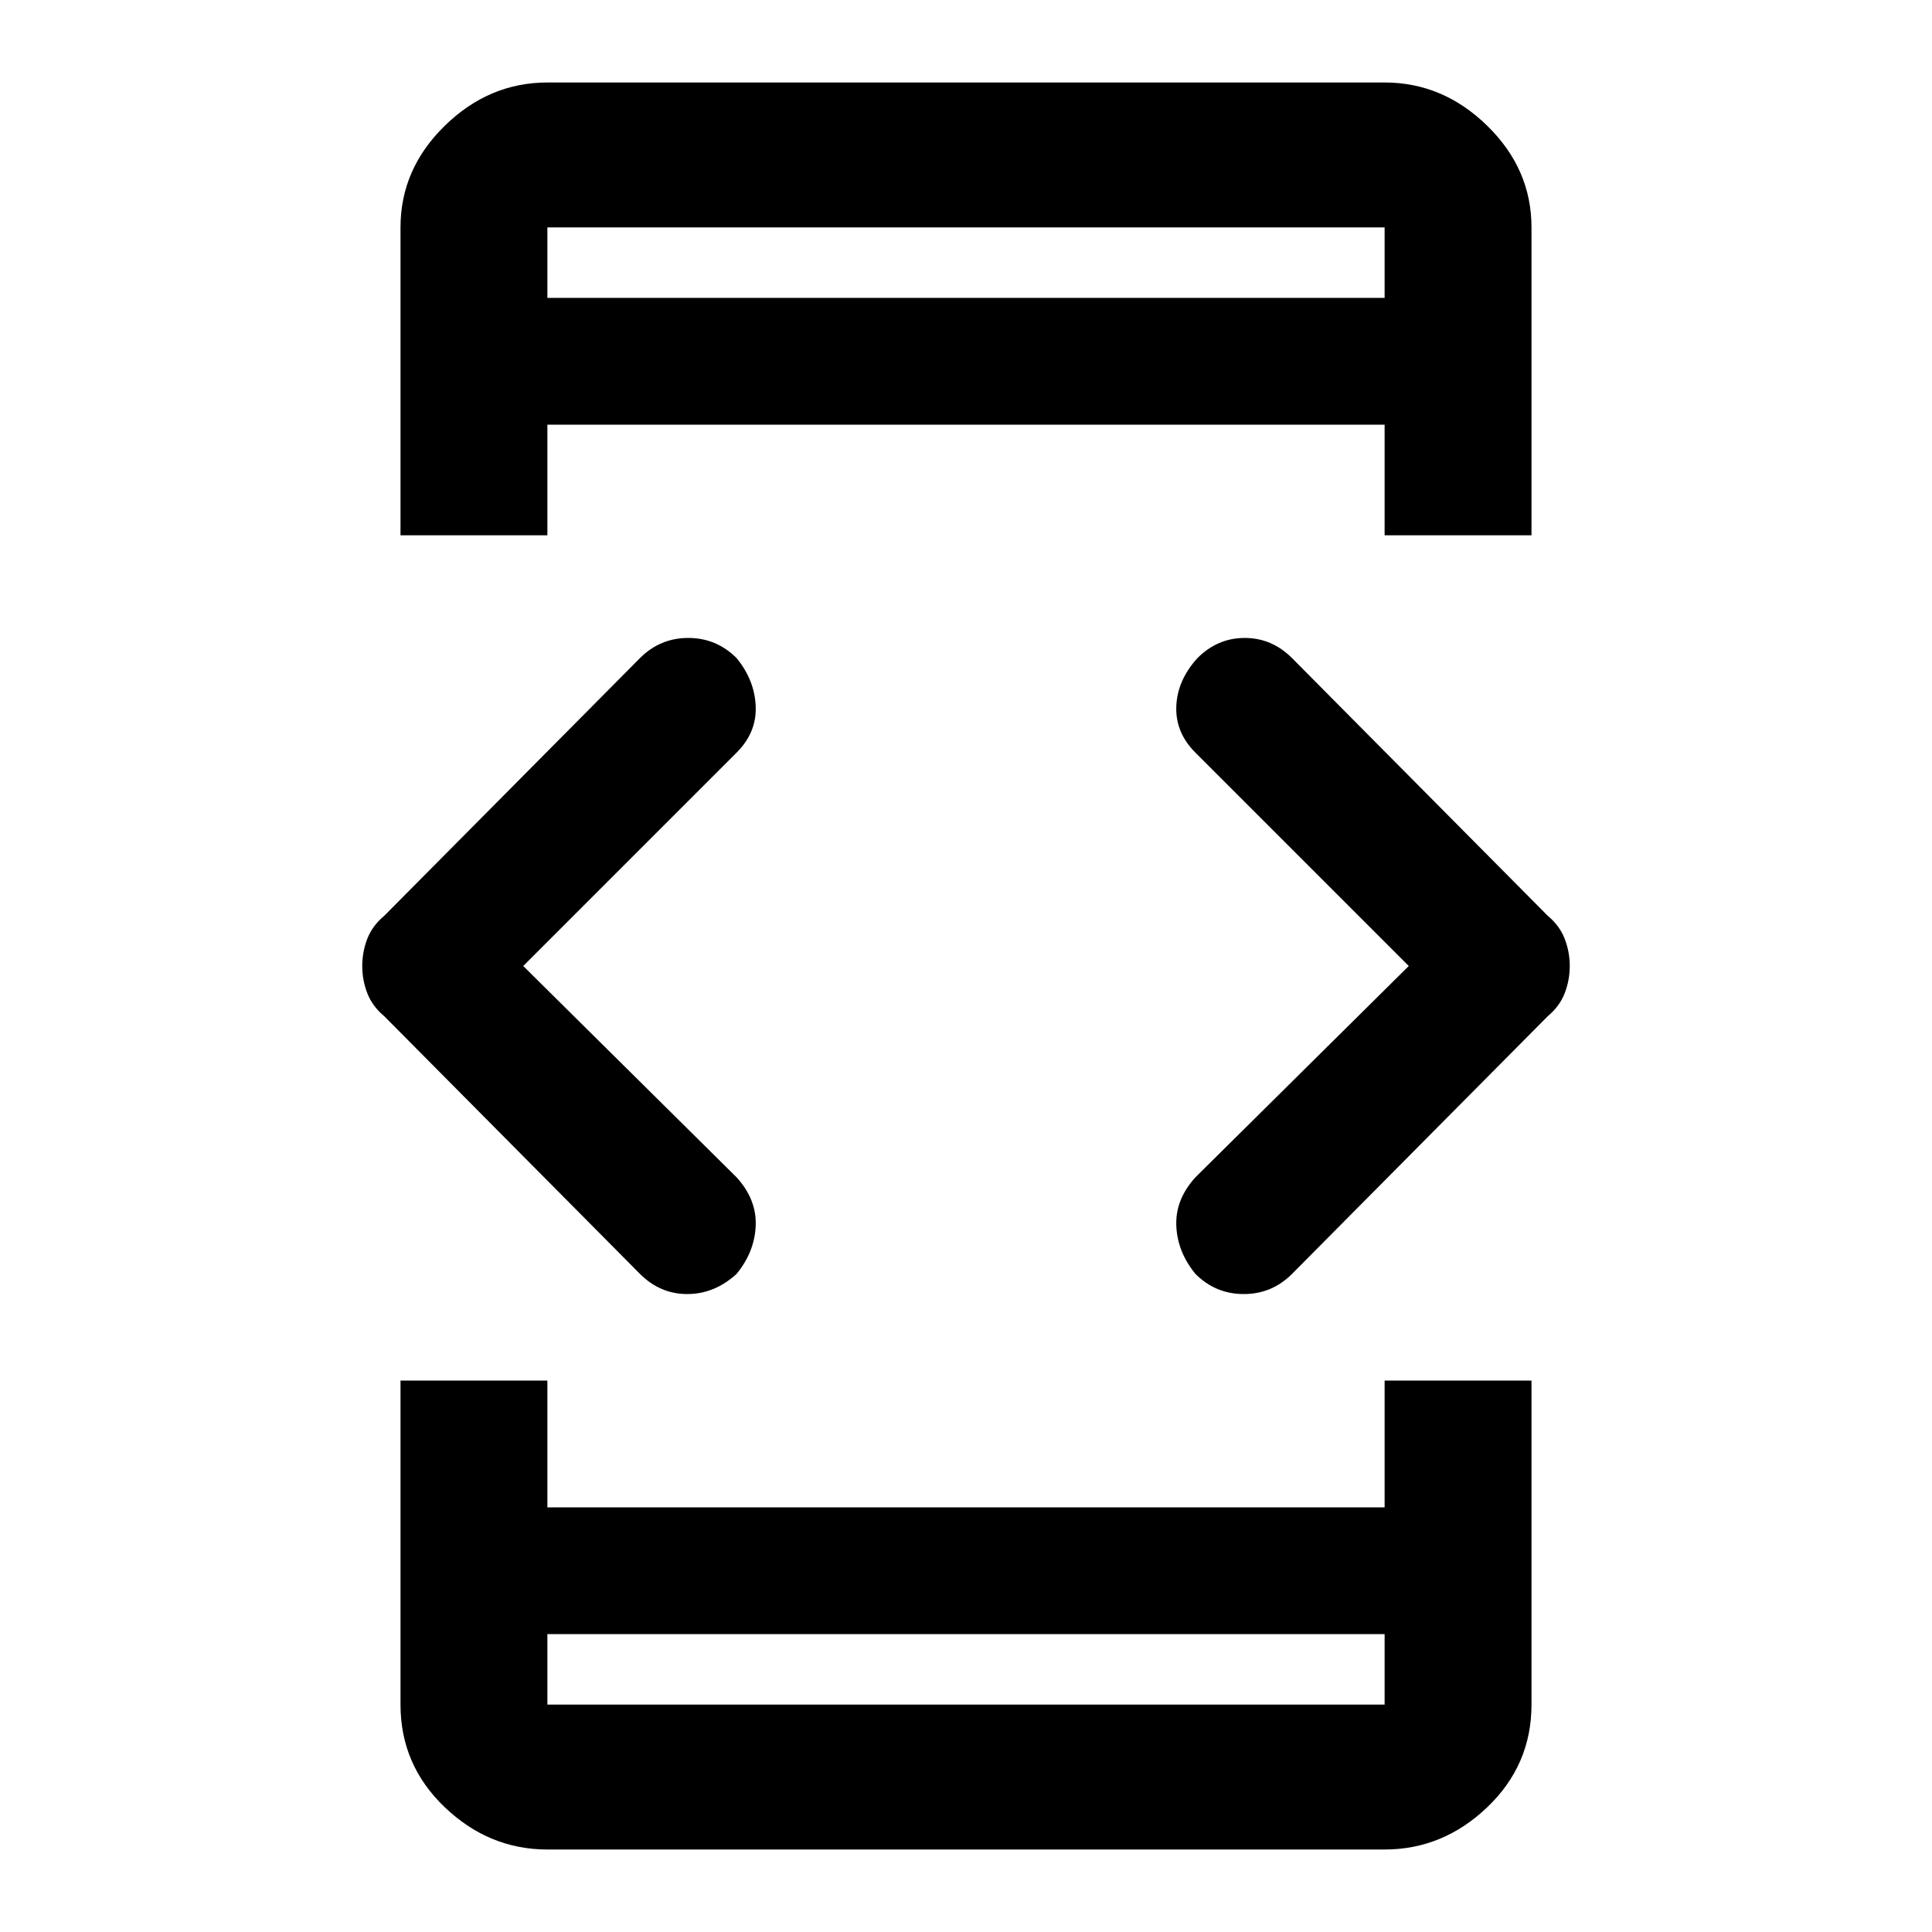 <svg xmlns="http://www.w3.org/2000/svg" height="40" width="40"><path d="M11.333 33.833v1.459h17.334v-1.459Zm0-27.666h17.334V4.708H11.333Zm-3.041 4.916V4.708q0-1.208.916-2.104.917-.896 2.125-.896h17.334q1.208 0 2.125.896.916.896.916 2.104v6.375h-3.041V8.792H11.333v2.291Zm3.041 27.209q-1.208 0-2.125-.875-.916-.875-.916-2.125v-6.709h3.041v2.625h17.334v-2.625h3.041v6.709q0 1.25-.916 2.125-.917.875-2.125.875ZM24.75 26.375q-.375-.458-.396-1-.021-.542.396-1L29.167 20l-4.417-4.417q-.417-.416-.396-.958.021-.542.438-1 .416-.417.979-.417.562 0 .979.417l5.292 5.333q.25.209.354.48.104.27.104.562 0 .292-.104.562-.104.271-.354.48l-5.292 5.333q-.417.417-1 .417t-1-.417Zm-11.5 0-5.292-5.333q-.25-.209-.354-.48Q7.5 20.292 7.5 20q0-.292.104-.562.104-.271.354-.48l5.292-5.333q.417-.417 1-.417t1 .417q.375.458.396 1 .021.542-.396.958L10.833 20l4.417 4.375q.417.458.396 1-.021.542-.396 1-.458.417-1.021.417-.562 0-.979-.417Zm-1.917 8.917v-1.459 1.459Zm0-30.584v1.459-1.459Z"/></svg>